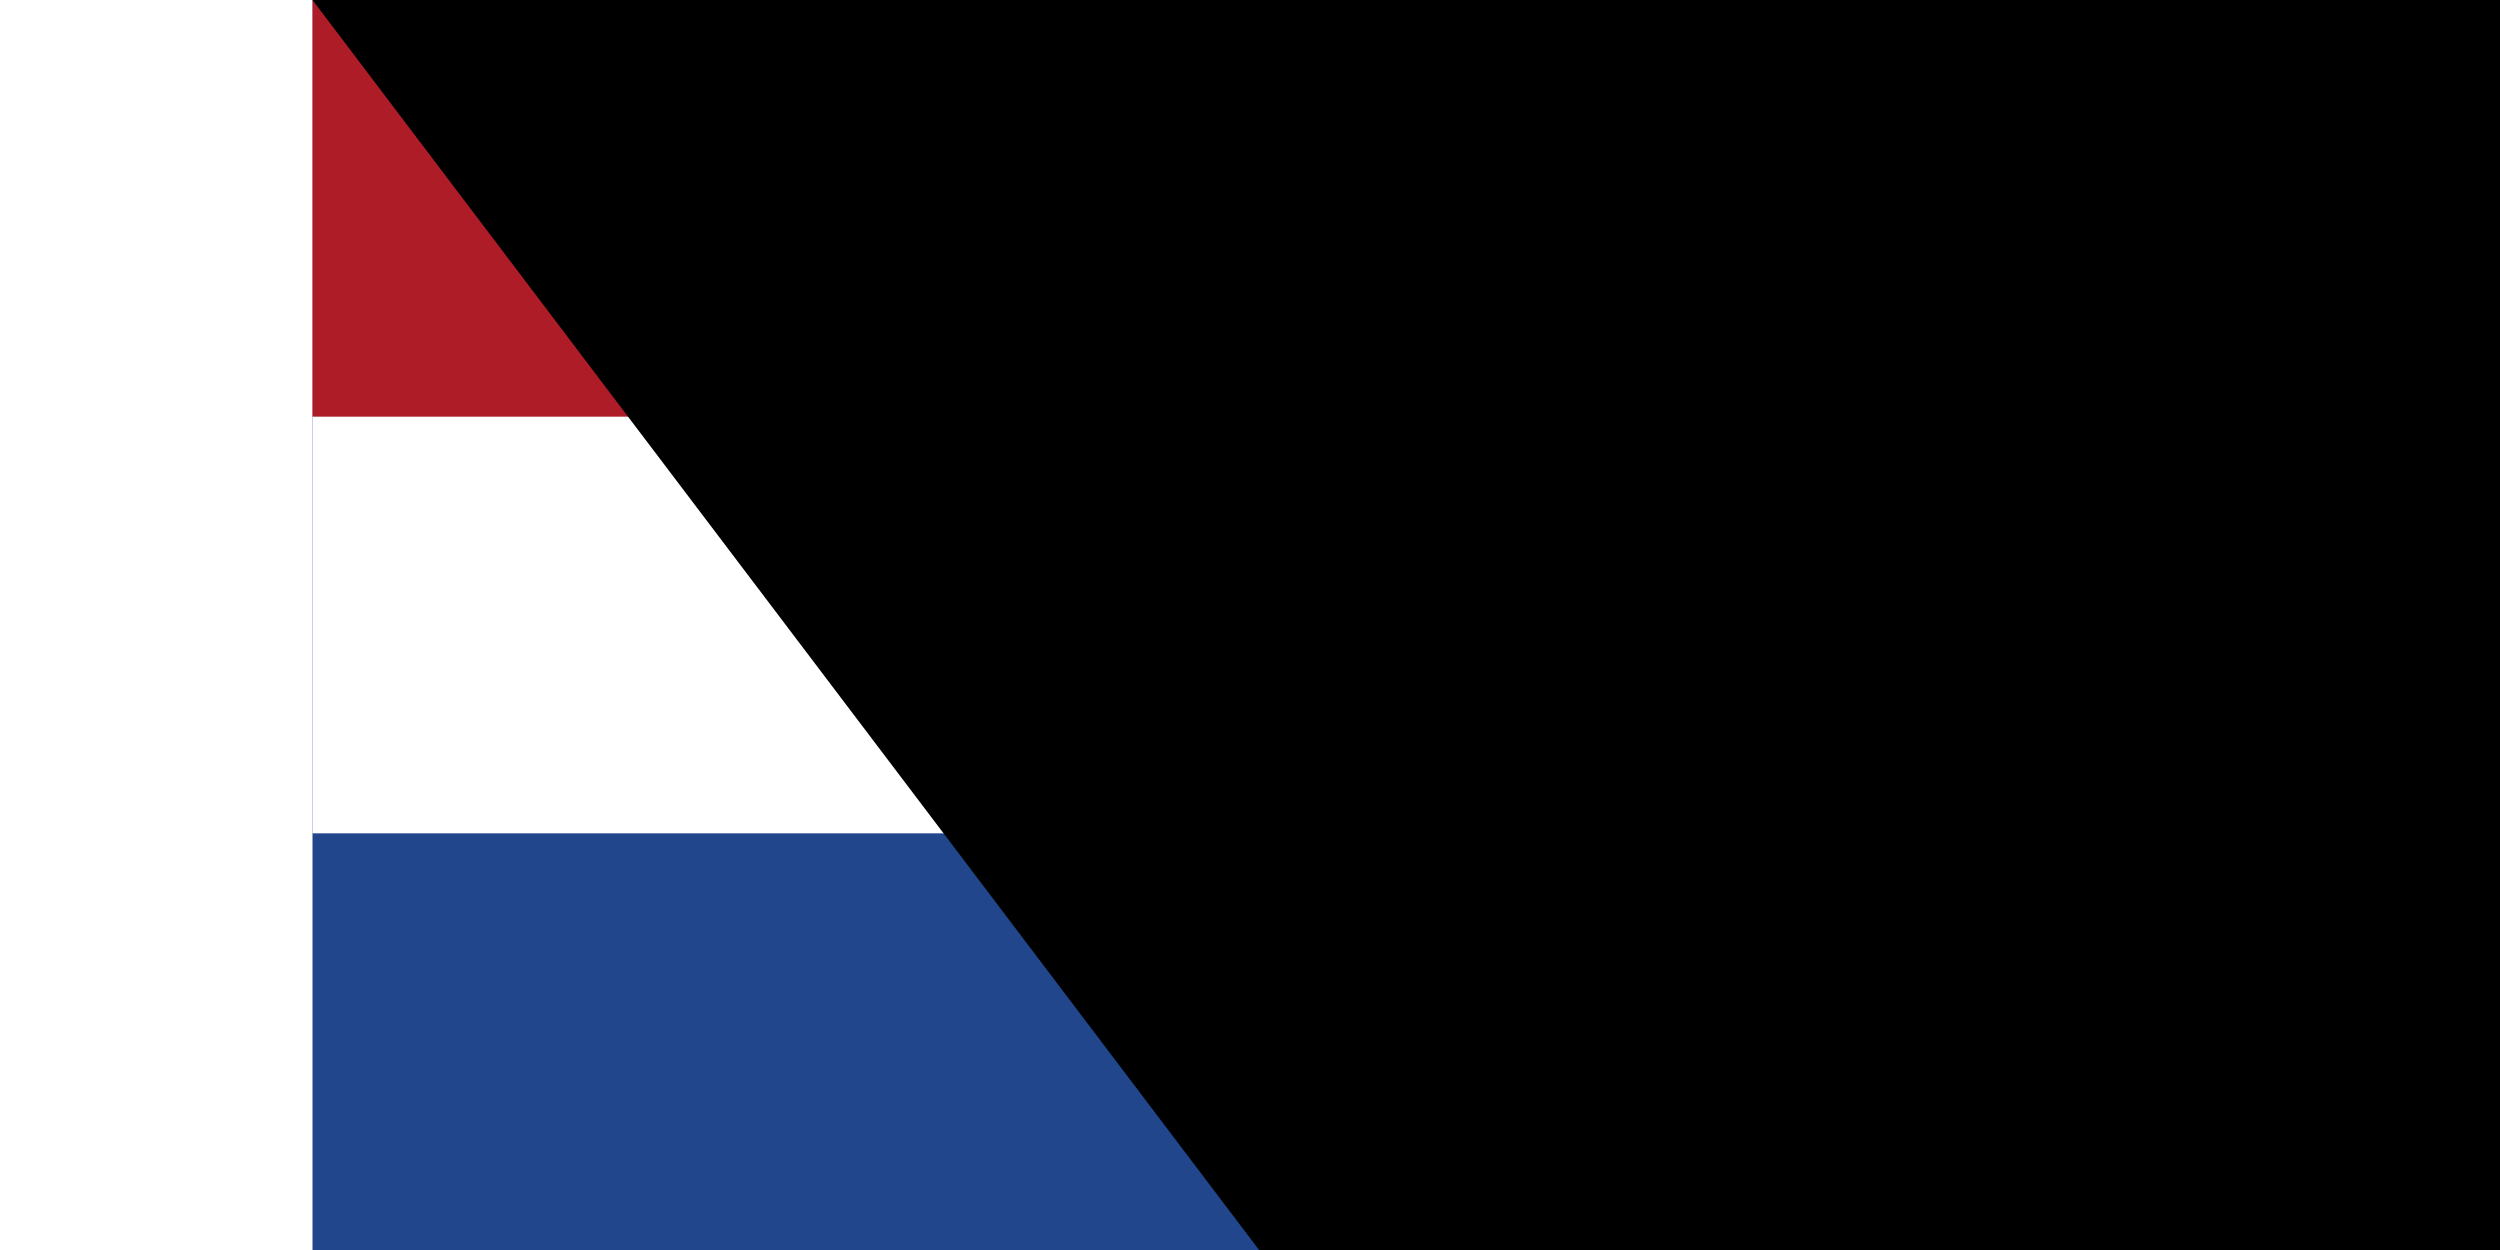 <svg xmlns="http://www.w3.org/2000/svg" width="100" height="50" viewBox="0 0 9 6">
<rect fill="#21468B"	width="9" height="6"/>
<rect fill="#FFF" width="9" height="4"/>
<rect fill="#AE1C28"	width="9" height="2"/>
<path id="path-b7536" d="m m0 78 m0 103 m0 65 m0 65 m0 65 m0 65 m0 65 m0 65 m0 65 m0 65 m0 65 m0 65 m0 65 m0 65 m0 65 m0 65 m0 65 m0 65 m0 65 m0 65 m0 82 m0 112 m0 78 m0 117 m0 111 m0 68 m0 120 m0 57 m0 118 m0 105 m0 108 m0 75 m0 89 m0 105 m0 43 m0 99 m0 119 m0 75 m0 101 m0 115 m0 88 m0 51 m0 111 m0 75 m0 88 m0 103 m0 71 m0 97 m0 78 m0 84 m0 49 m0 80 m0 43 m0 55 m0 56 m0 66 m0 115 m0 49 m0 85 m0 52 m0 57 m0 50 m0 54 m0 98 m0 114 m0 75 m0 83 m0 100 m0 71 m0 55 m0 117 m0 82 m0 79 m0 121 m0 101 m0 108 m0 100 m0 53 m0 49 m0 88 m0 43 m0 119 m0 48 m0 122 m0 90 m0 103 m0 61 m0 61"/>
</svg>